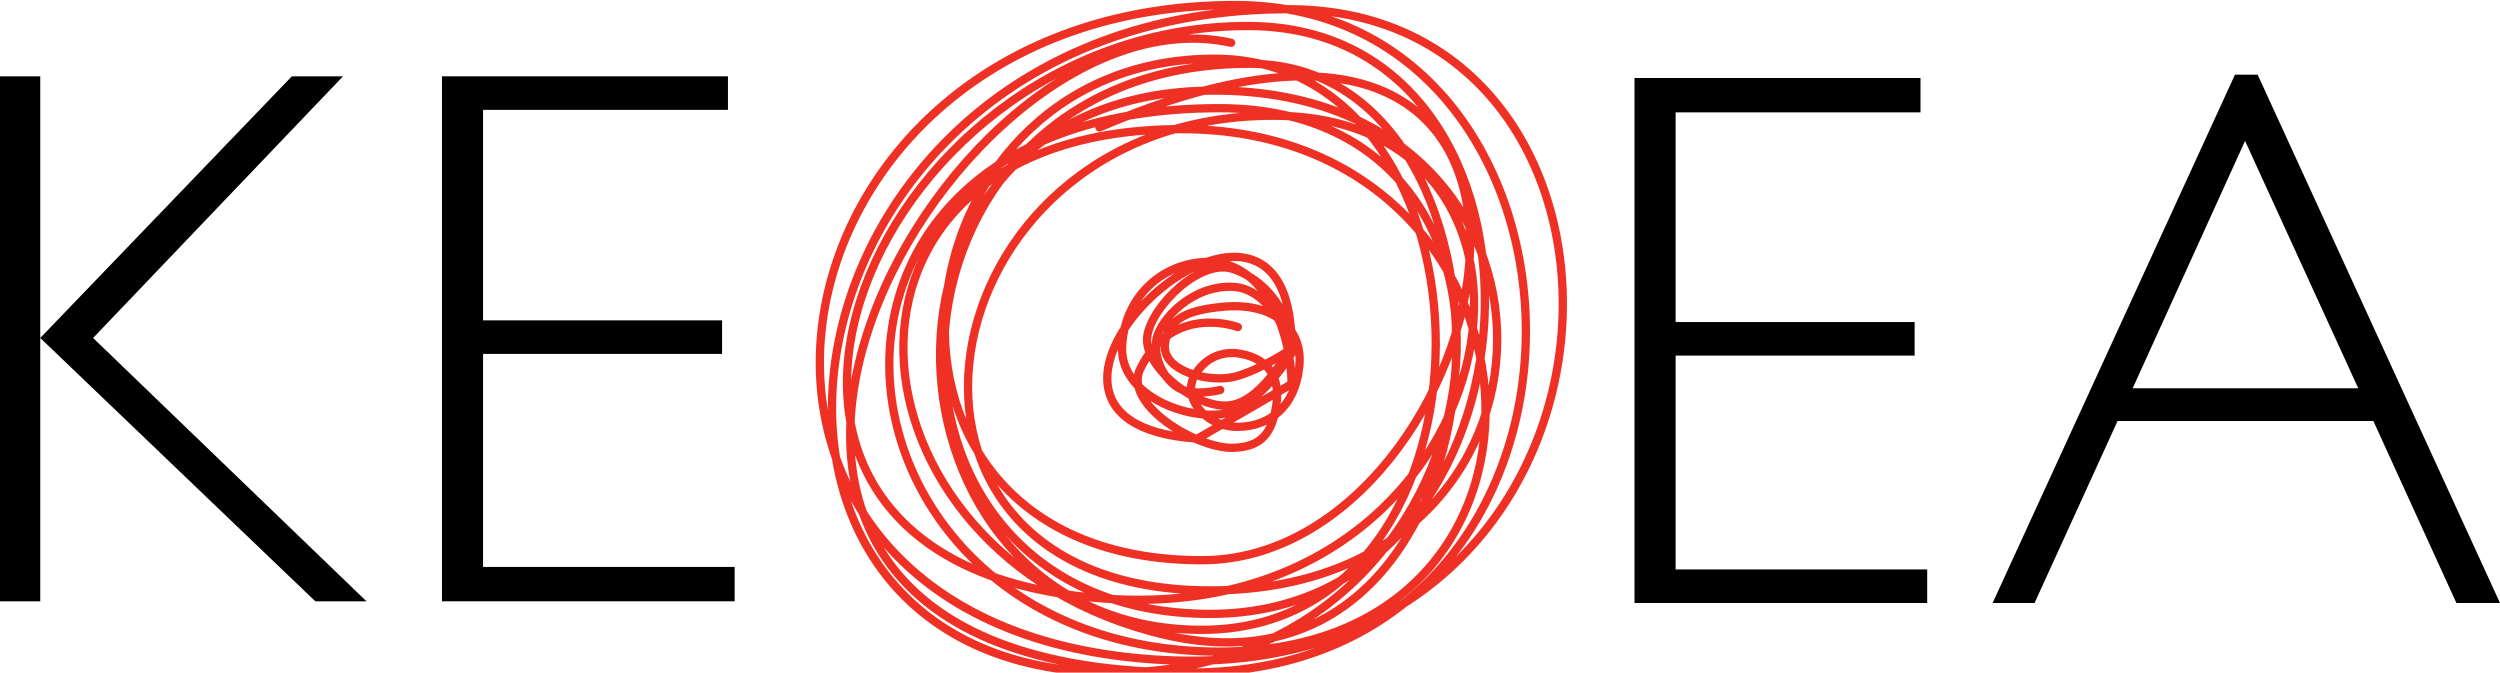 <?xml version="1.0" encoding="utf-8"?>
<!-- Generator: Adobe Illustrator 21.0.0, SVG Export Plug-In . SVG Version: 6.00 Build 0)  -->
<svg version="1.1" id="Layer_2" xmlns="http://www.w3.org/2000/svg" xmlns:xlink="http://www.w3.org/1999/xlink" x="0px" y="0px"
	 viewBox="0 0 298.1 80.2" style="enable-background:new 0 0 298.1 80.2;" xml:space="preserve">
<style type="text/css">
	.st0{fill:none;stroke:#EE3124;stroke-width:0.989;stroke-linecap:round;stroke-miterlimit:3.864;}
</style>
<g>
	<polyline points="37.6,71.7 4.8,40.3 4.8,71.7 0,71.7 0,9.1 4.8,9.1 4.8,40.3 34.8,9.1 40.9,9.1 11.1,40.3 43.7,71.7 37.6,71.7 	
		"/>
	<polyline points="52.7,71.7 52.7,9.1 86.8,9.1 86.8,13.1 57.6,13.1 57.6,38.2 86.1,38.2 86.1,42.2 57.6,42.2 57.6,67.6 87.6,67.6 
		87.6,71.7 52.7,71.7 	"/>
	<polyline points="194.9,71.9 194.9,9.3 229,9.3 229,13.4 199.8,13.4 199.8,38.4 228.3,38.4 228.3,42.4 199.8,42.4 199.8,67.9 
		229.8,67.9 229.8,71.9 194.9,71.9 	"/>
	<path d="M292.9,71.9L283,50.2h-30.5l-9.9,21.7h-5l28.9-63h2.7l28.9,63H292.9 M267.7,16.8l-13.4,29.5h26.9L267.7,16.8z"/>
	<path class="st0" d="M147.6,39c0,0-7.7-2.9-11.6,4.9c-2.2,4.3,6.7,9.6,11,9.5c3.5-0.1,4.7-1.8,5.2-5.2c0.4-2.8-0.6-5.3-4.2-6
		c-1.5-0.3-3.8-0.1-5.4,2.3c-1.9,2.8,1.2,6.5,5.1,6.4s6.7-2.6,7.2-7c0.6-4.4-2.7-8-9.3-7.3c-3.8,0.4-6.4,1.3-6.7,4.5
		c-0.3,3.2,5.4,4.6,8.4,3.8c3.1-0.8,7-3.5,7-3.5s-0.8-7-7.2-9.3c-3.9-1.4-9.8,4.4-10.3,8c-0.5,3.7,6.1,8.9,10,8.2
		c3.9-0.6,7.2-7.1,7.2-7.1c0-28.4-40.8,9.2-11.2,11.1l11.2-6.5c0-6.2-3.3-15.5-11.1-14.5c-5,0.6-8.9,4.6-9.1,10.1s7.1,8.5,11.7,8
		s8.7-7.6,8.7-7.6s-2.3-7.4-7.2-7.6c-4.9-0.2-8.6,3.9-9.1,6.2c-0.4,2.3,0.9,4.9,2.7,5.9c1.8,1,4.9,0.2,4.9,0.2 M146.8,5.1
		c-34.4-7.6-79.7,75.1-5,75.1c53.8,0,51.4-79.6,5.5-79.6c-58.4,0-70,74.9-8.6,78.1c59.5,3.1,61.9-77.6,14.9-77.6
		c-62.6,0-73.4,79.1-20.7,79.1c47.8,0,55.7-67.3,12.5-67.3c-56.4,0-48.4,64.8,0,64.8c45.4,0,40.5-62.3-4.5-62.3
		c-46.1,0-41.7,51-2,60.3C182.1,85.8,184.5,7.6,149,7.6c-46.5,0-49,65.6-4.7,65.6c41.5,0,44.2-70.1,4.5-70.1
		c-46.2,0-71.5,64.7-16.7,68.3c48.4,3.2,58.9-57.6,19.7-57.6c-42.3,0-51.4,56.6-7.5,56.6c45.5,0,45.6-59.6,0.5-59.6
		c-45.2,0-41.5,64.3-1.5,64.3c37.5,0,36.4-68.1,1.5-68.1c-39,0-46,59.8-1.5,59.8c35.6,0,53.7-80-12.2-51.6"/>
</g>
</svg>
